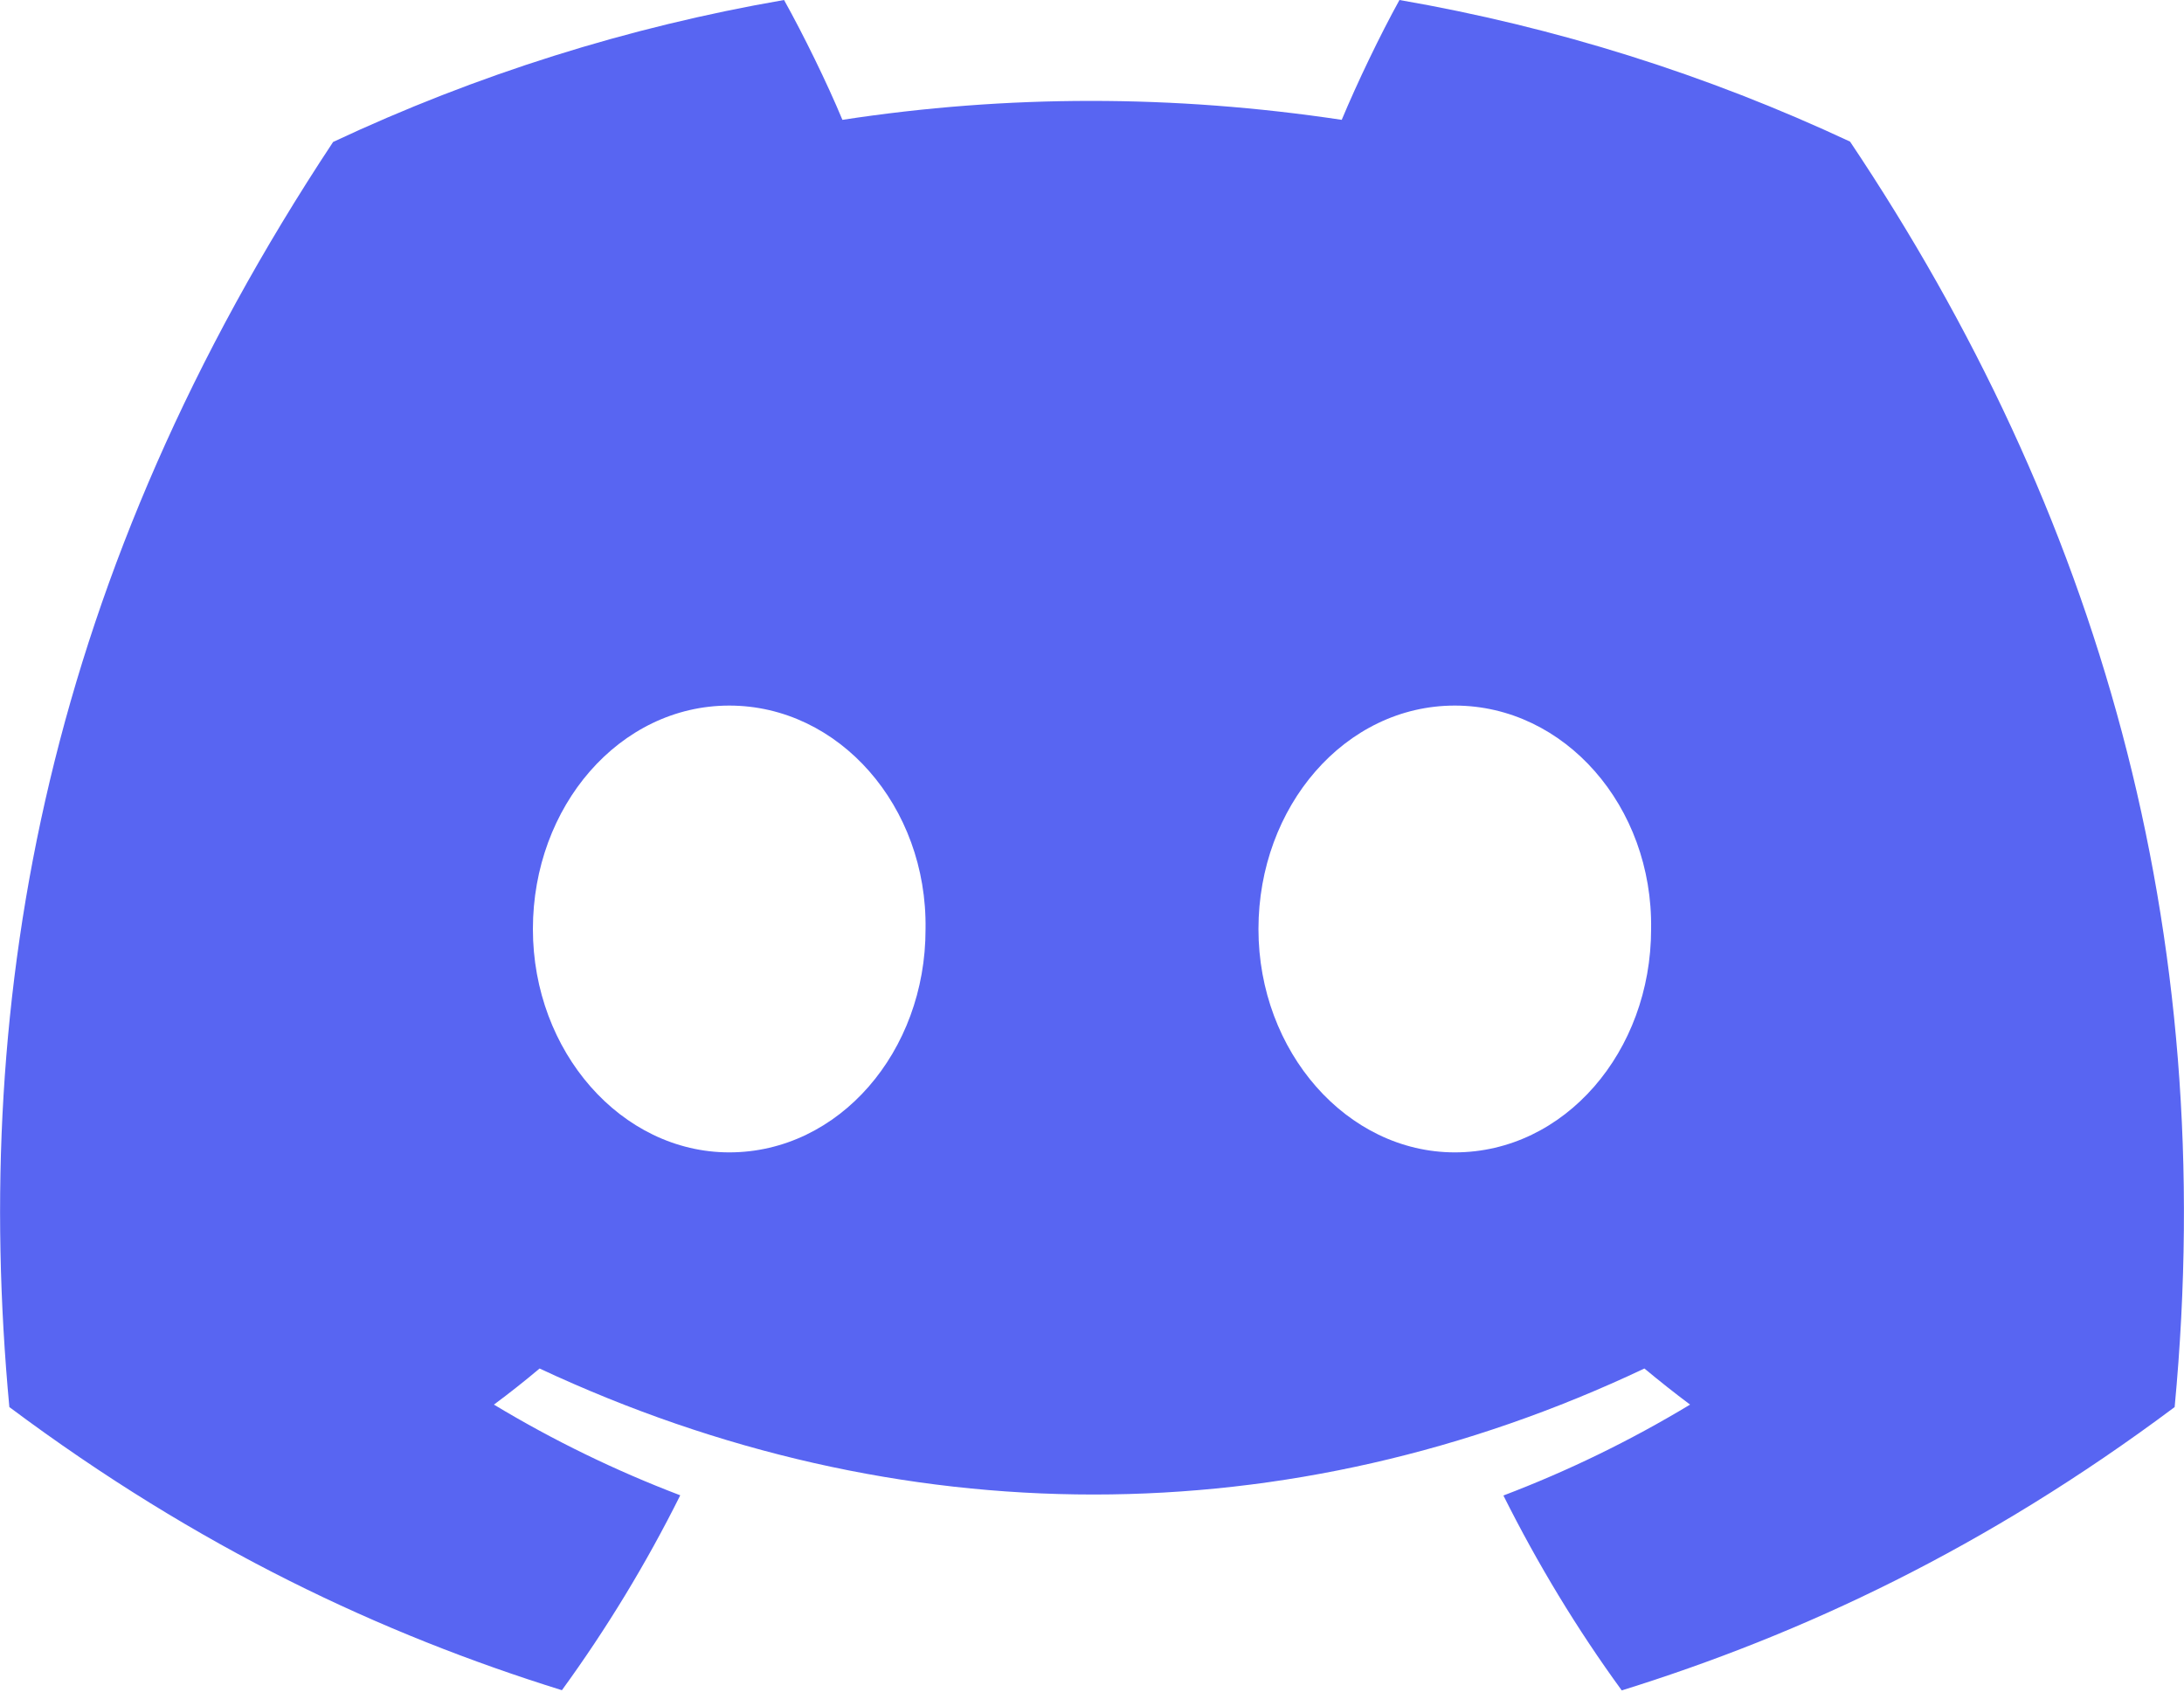 <svg width="32" height="25" viewBox="0 0 32 25" fill="none" xmlns="http://www.w3.org/2000/svg">
<g id="logos:discord-icon" clip-path="url(#clip0_222_2164)">
<path id="Vector" d="M27.107 2.075C25.008 1.093 22.788 0.395 20.505 0C20.221 0.514 19.889 1.206 19.659 1.756C17.198 1.386 14.759 1.386 12.343 1.756C12.114 1.206 11.774 0.514 11.488 0C9.202 0.395 6.98 1.095 4.881 2.08C0.703 8.393 -0.429 14.549 0.137 20.618C2.908 22.688 5.593 23.945 8.233 24.767C8.889 23.865 9.469 22.91 9.967 21.911C9.019 21.55 8.106 21.106 7.237 20.582C7.465 20.413 7.689 20.236 7.906 20.053C13.171 22.515 18.892 22.515 24.094 20.053C24.313 20.235 24.536 20.412 24.763 20.582C23.893 21.107 22.978 21.553 22.028 21.914C22.529 22.916 23.108 23.873 23.762 24.77C26.404 23.947 29.092 22.69 31.863 20.618C32.528 13.583 30.728 7.483 27.107 2.075ZM10.685 16.886C9.104 16.886 7.808 15.41 7.808 13.614C7.808 11.817 9.076 10.339 10.685 10.339C12.293 10.339 13.589 11.814 13.561 13.614C13.564 15.41 12.293 16.886 10.685 16.886ZM21.316 16.886C19.735 16.886 18.439 15.41 18.439 13.614C18.439 11.817 19.707 10.339 21.316 10.339C22.924 10.339 24.22 11.814 24.192 13.614C24.192 15.41 22.924 16.886 21.316 16.886Z" fill="#5865F2"/>
</g>
<defs>
<clipPath id="clip0_222_2164">
<rect width="32" height="24.874" fill="white"/>
</clipPath>
</defs>
</svg>
